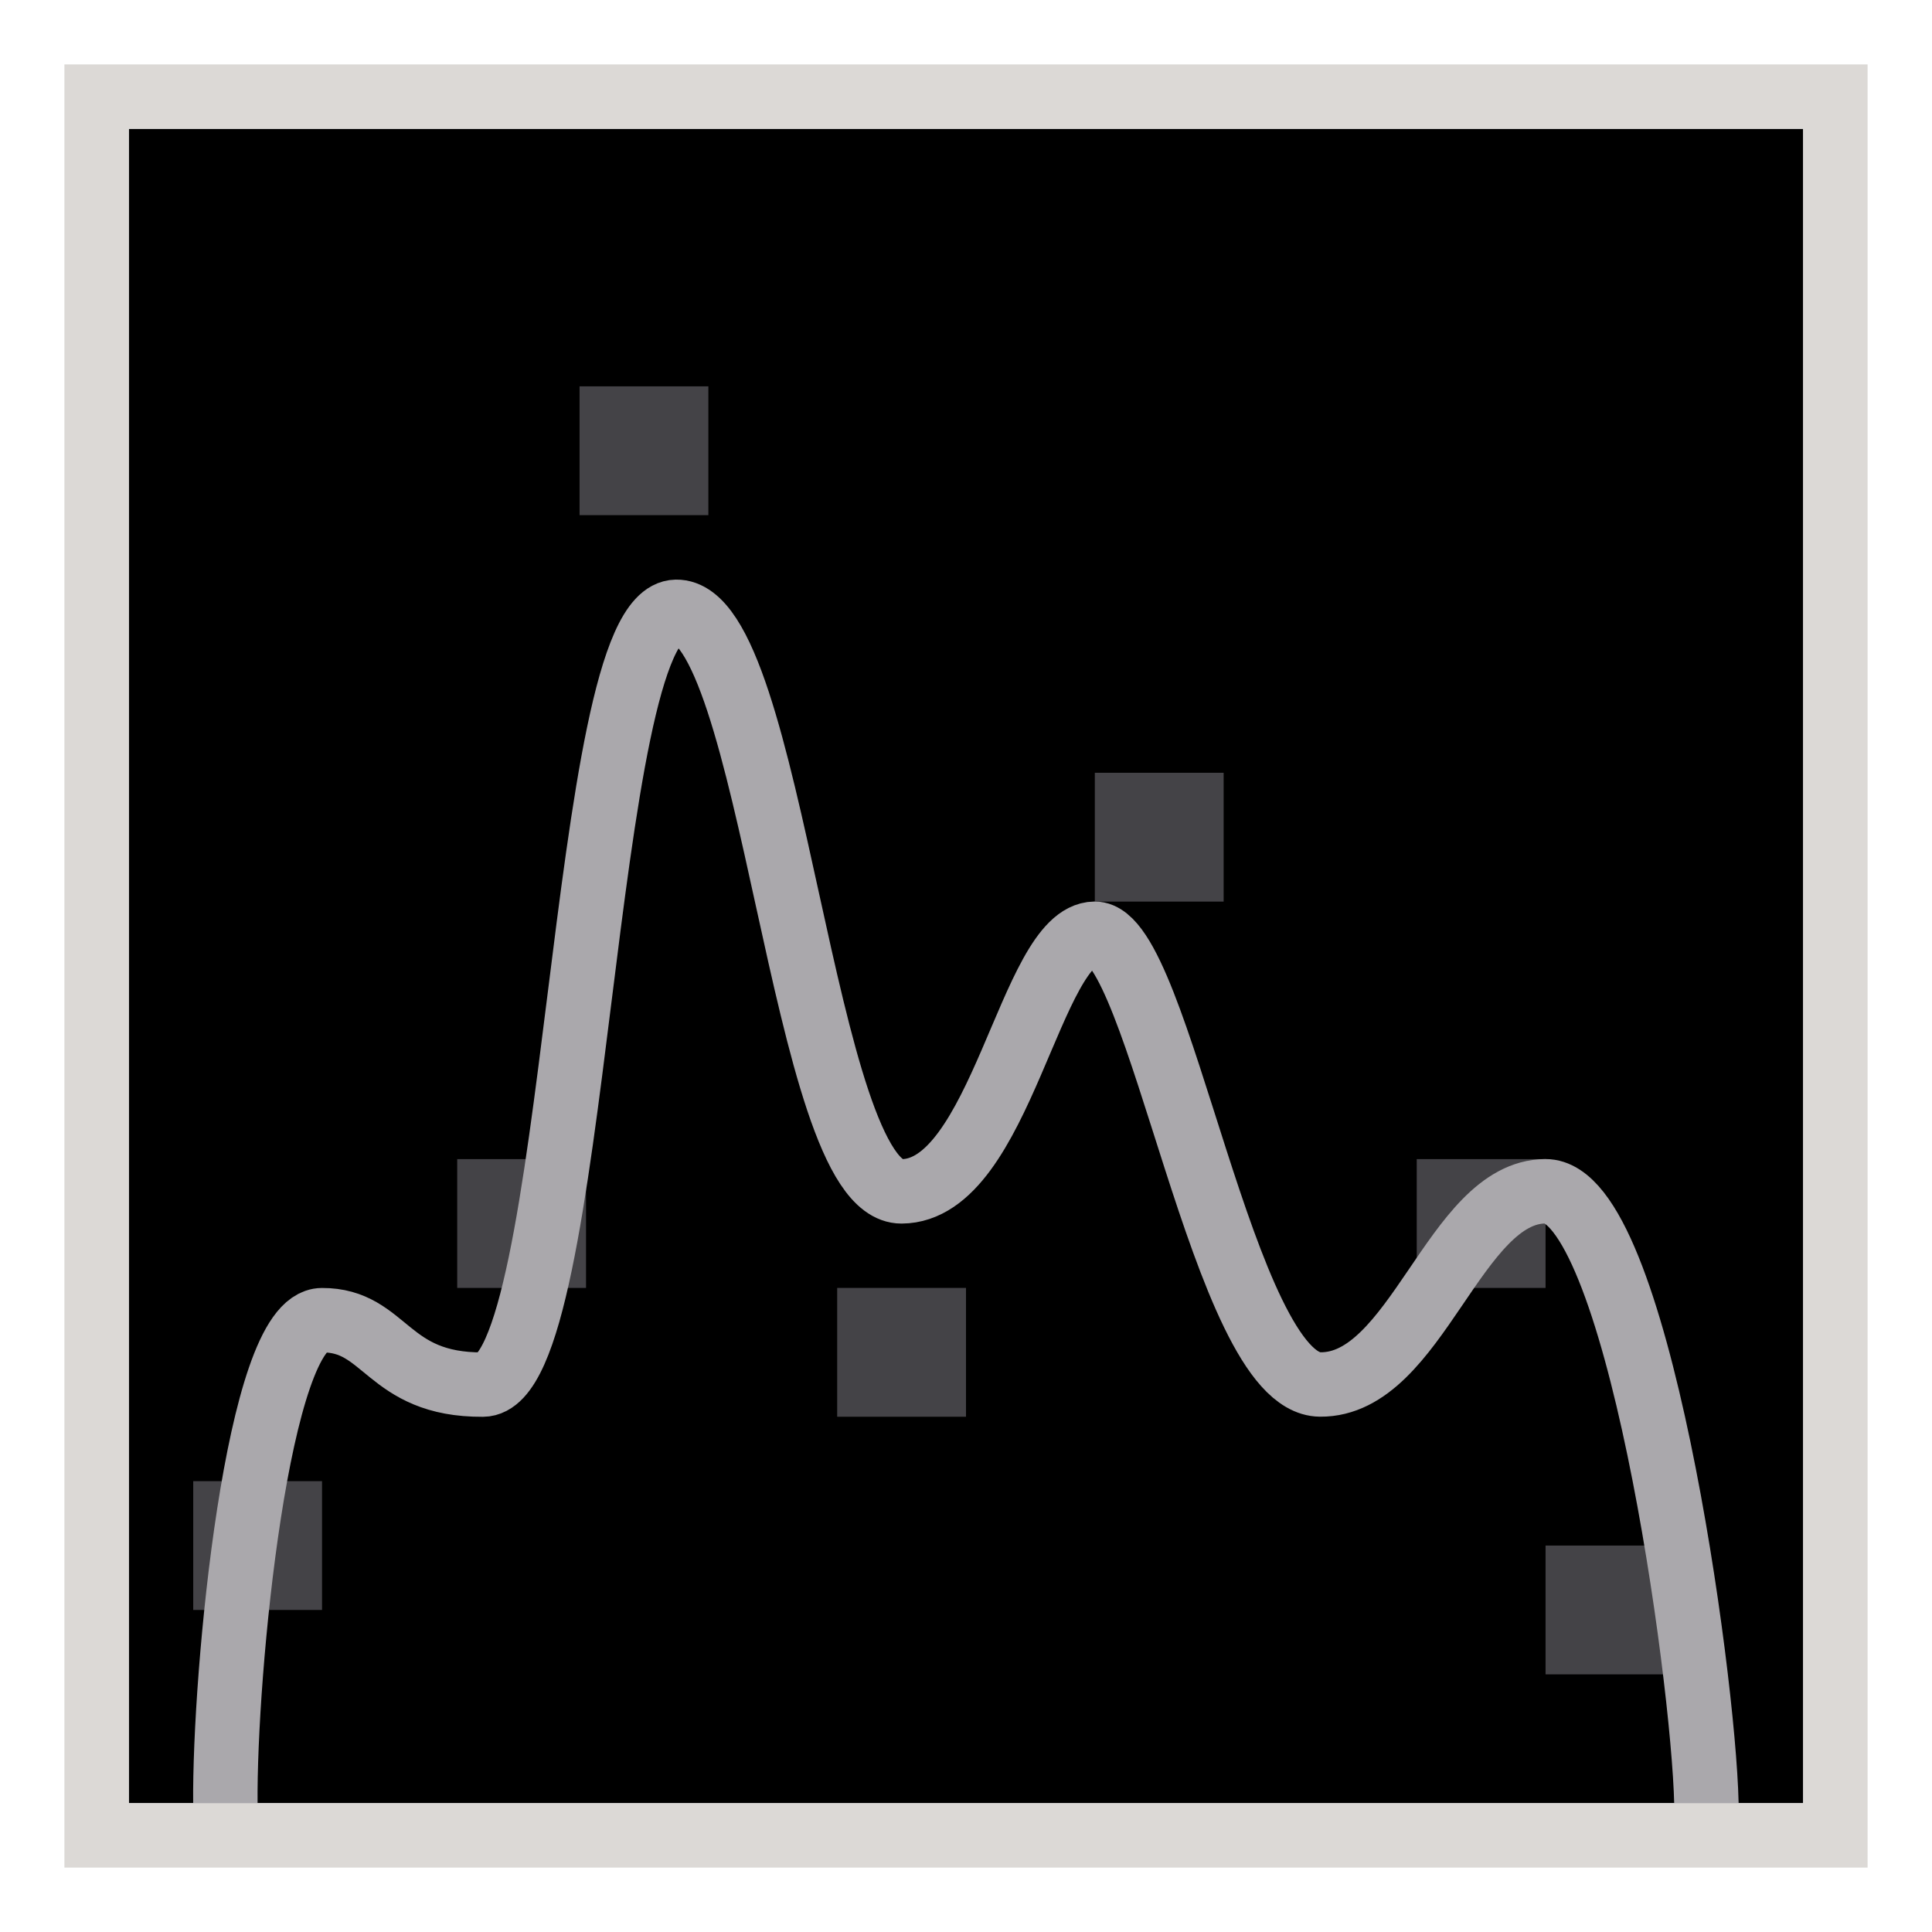 <svg height="30" viewBox="0 0 15 17.308" width="30" xmlns="http://www.w3.org/2000/svg"><path d="m0 16.154h15v-15h-15z" fill="#000"/><g fill="#444347"><path d="m.577 14.423h1.154v-1.154h-1.154z"/><path d="m4.038 4.615h1.154v-1.154h-1.154z"/><path d="m2.942 11.538h1.154v-1.154h-1.154z"/><path d="m6.346 12.692h1.154v-1.154h-1.154z"/><path d="m8.654 8.077h1.154v-1.154h-1.154z"/><path d="m12.692 15h1.154v-1.154h-1.154z"/><path d="m11.538 11.538h1.154v-1.154h-1.154z"/></g><path d="m.865 16.154c-.011-1.154.288-4.324.865-4.327.577-.003.577.582 1.442.577.865-.005.865-6.907 1.731-6.923.865-.017 1.129 5.195 2.019 5.192.891-.003 1.154-2.302 1.731-2.308.577-.006 1.154 4.03 2.019 4.038.865.009 1.203-1.727 2.019-1.731.816-.004 1.415 4.327 1.442 5.481" fill="none" stroke="#aaa8ac" stroke-linecap="square" stroke-linejoin="round" stroke-width=".577"/><path d="m-.577 16.731v-16.154h16.154v16.154zm.577-.577h15v-15h-15z" fill="#dcd9d6"/></svg>